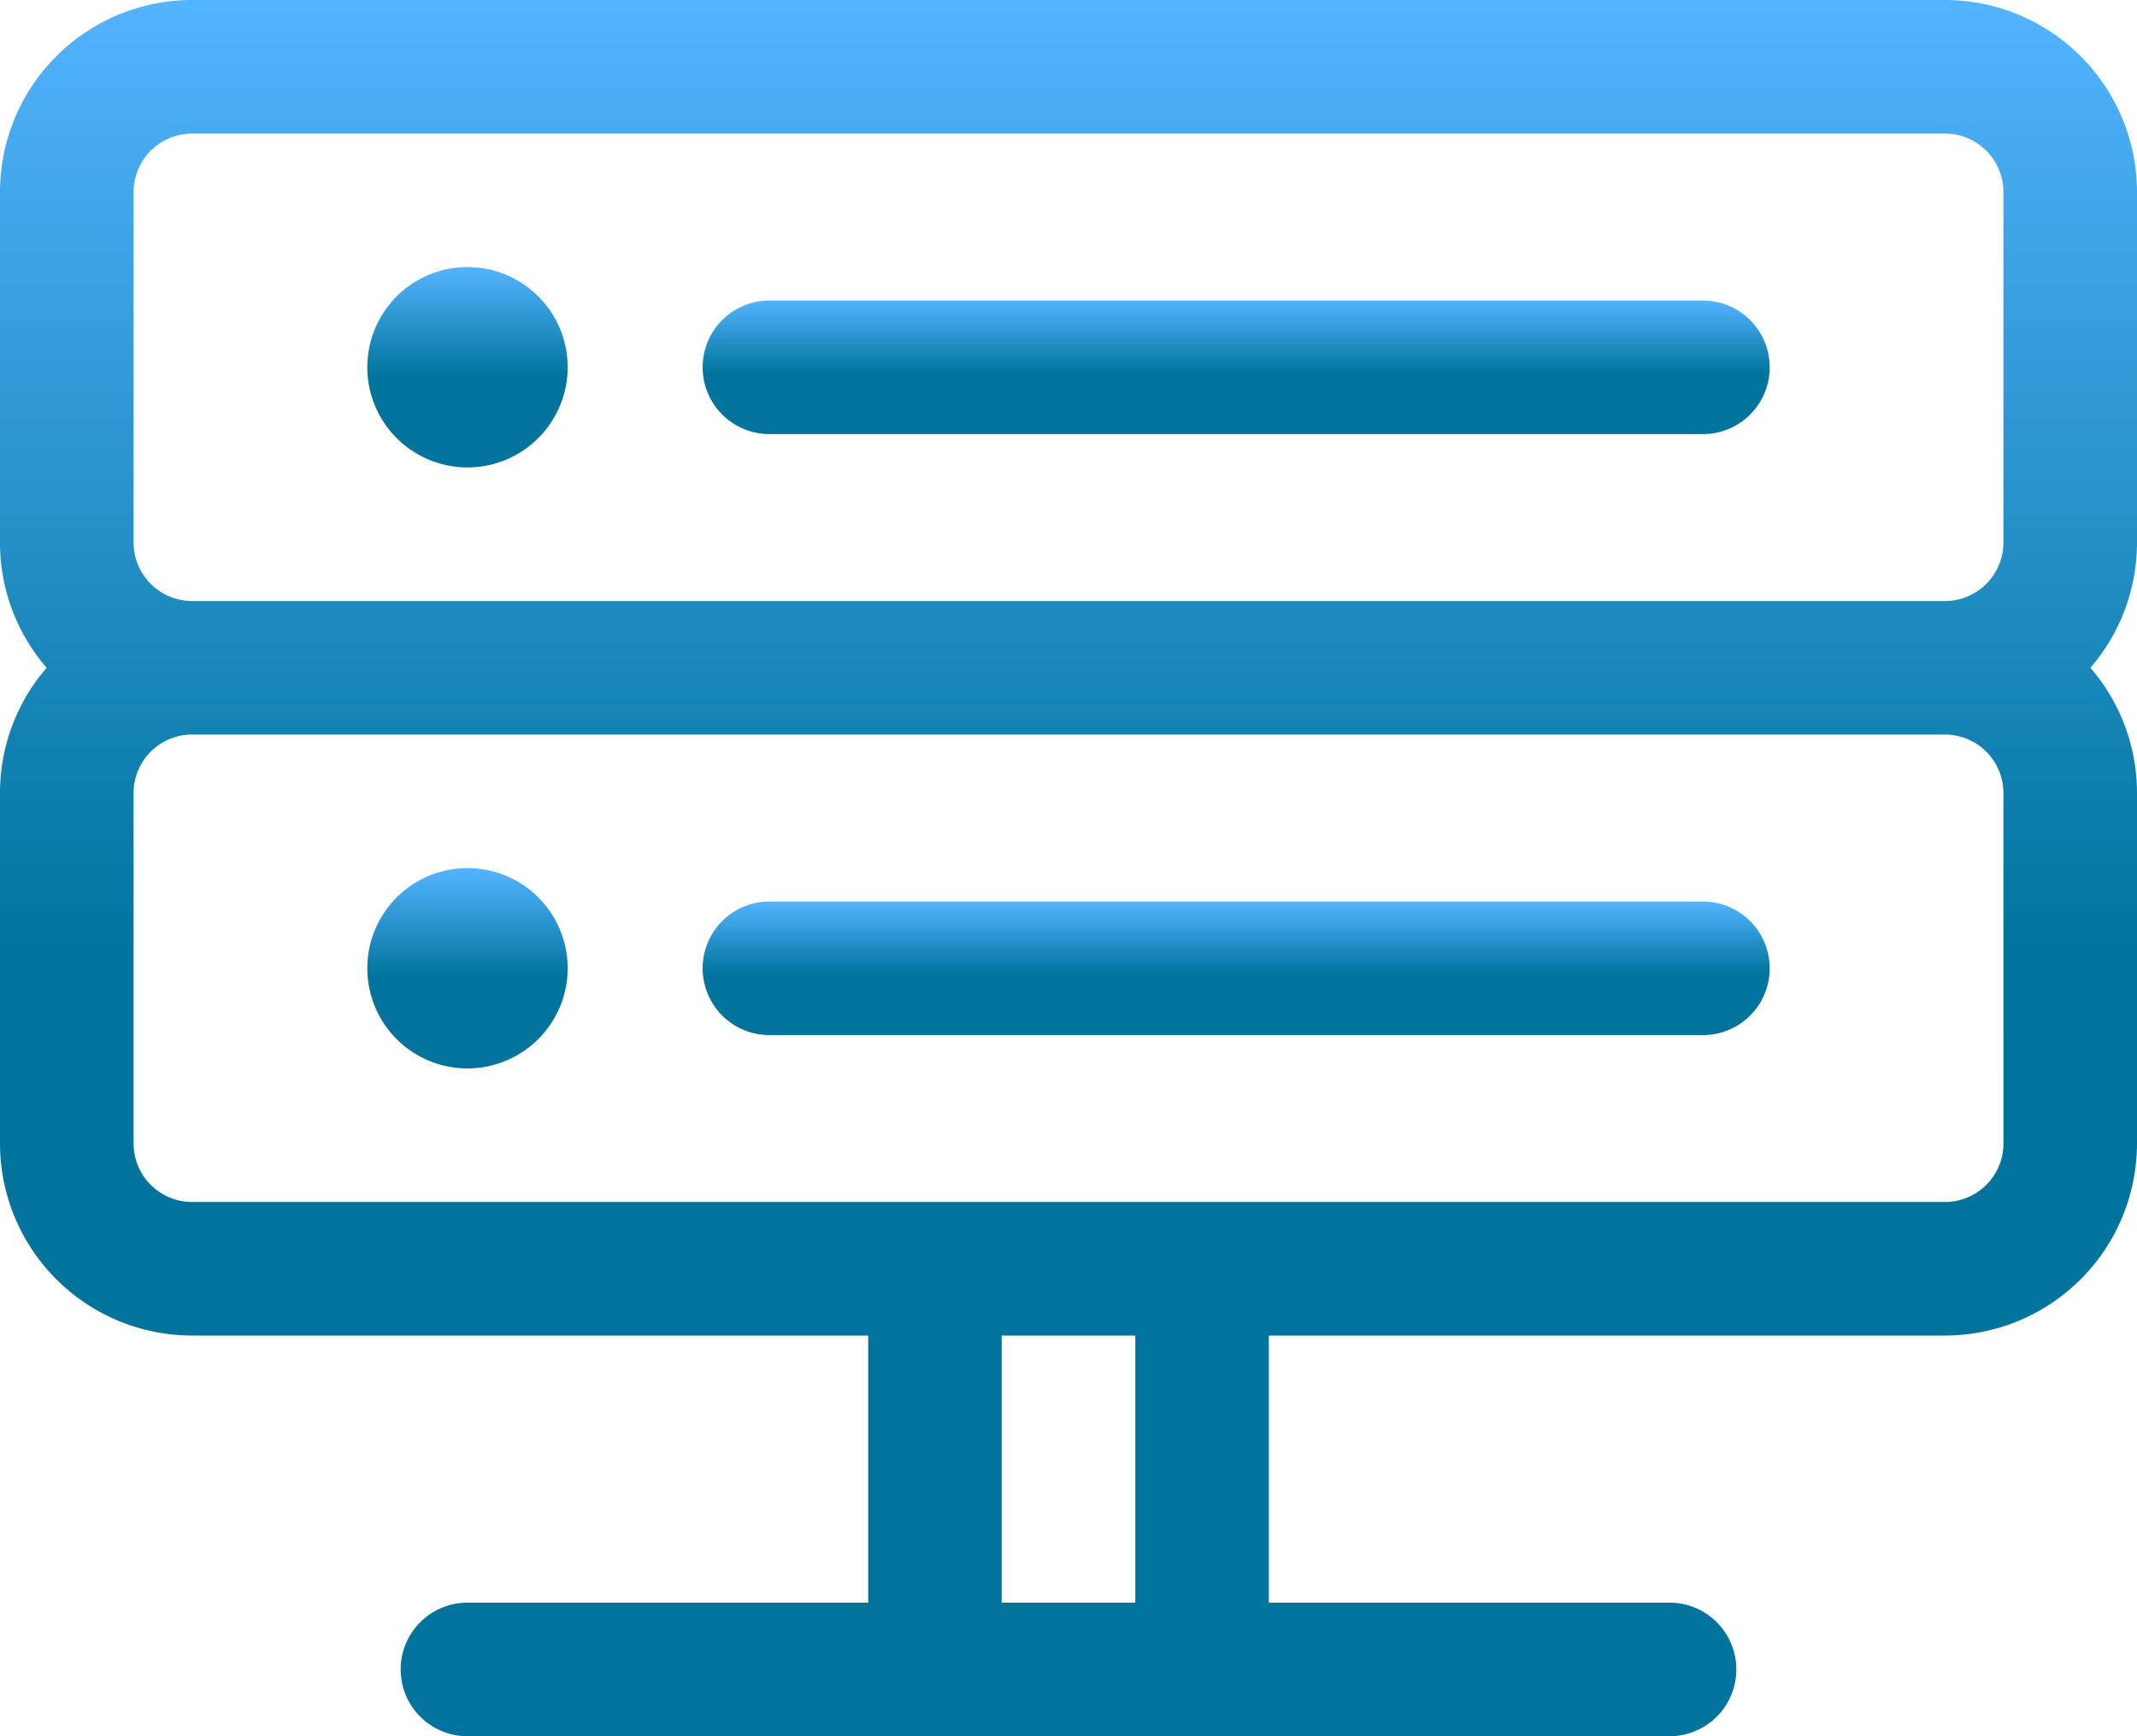 <svg id="price1" xmlns="http://www.w3.org/2000/svg" xmlns:xlink="http://www.w3.org/1999/xlink" width="67" height="54.438" viewBox="0 0 67 54.438">
  <defs>
    <linearGradient id="linear-gradient" x1="0.5" x2="0.5" y2="1" gradientUnits="objectBoundingBox">
      <stop offset="0" stop-color="#54b4ff"/>
      <stop offset="0.547" stop-color="#00749d"/>
      <stop offset="1" stop-color="#00749d"/>
    </linearGradient>
  </defs>
  <path id="Path_30" data-name="Path 30" d="M67,54.02A6.026,6.026,0,0,0,60.98,48H6.02A6.026,6.026,0,0,0,0,54.02V65.012a5.992,5.992,0,0,0,1.462,3.926A5.992,5.992,0,0,0,0,72.863V83.855a6.026,6.026,0,0,0,6.02,6.02h21.2V98.25H14.656a2.094,2.094,0,0,0,0,4.188H52.344a2.094,2.094,0,1,0,0-4.188H39.781V89.875h21.2A6.026,6.026,0,0,0,67,83.855V72.863a5.992,5.992,0,0,0-1.462-3.926A5.992,5.992,0,0,0,67,65.012Zm-62.812,0A1.834,1.834,0,0,1,6.02,52.188H60.98a1.834,1.834,0,0,1,1.832,1.832V65.012a1.834,1.834,0,0,1-1.832,1.832H6.02a1.834,1.834,0,0,1-1.832-1.832ZM35.594,98.25H31.406V89.875h4.188ZM62.813,83.855a1.834,1.834,0,0,1-1.832,1.832H6.02a1.834,1.834,0,0,1-1.832-1.832V72.863A1.834,1.834,0,0,1,6.02,71.031H60.98a1.834,1.834,0,0,1,1.832,1.832Z" transform="translate(0 -48)" fill="url(#linear-gradient)"/>
  <path id="Path_31" data-name="Path 31" d="M91.141,118.281a3.141,3.141,0,1,1,3.141-3.141A3.144,3.144,0,0,1,91.141,118.281Z" transform="translate(-76.484 -103.625)" fill="url(#linear-gradient)"/>
  <path id="Path_32" data-name="Path 32" d="M91.141,262.281a3.141,3.141,0,1,1,3.141-3.141A3.144,3.144,0,0,1,91.141,262.281Z" transform="translate(-76.484 -228.781)" fill="url(#linear-gradient)"/>
  <path id="Path_33" data-name="Path 33" d="M199.406,124.188H170.094a2.094,2.094,0,0,1,0-4.187h29.312a2.094,2.094,0,1,1,0,4.188Z" transform="translate(-146.016 -110.578)" fill="url(#linear-gradient)"/>
  <path id="Path_34" data-name="Path 34" d="M199.406,268.188H170.094a2.094,2.094,0,0,1,0-4.187h29.312a2.094,2.094,0,1,1,0,4.188Z" transform="translate(-146.016 -235.734)" fill="url(#linear-gradient)"/>
</svg>
